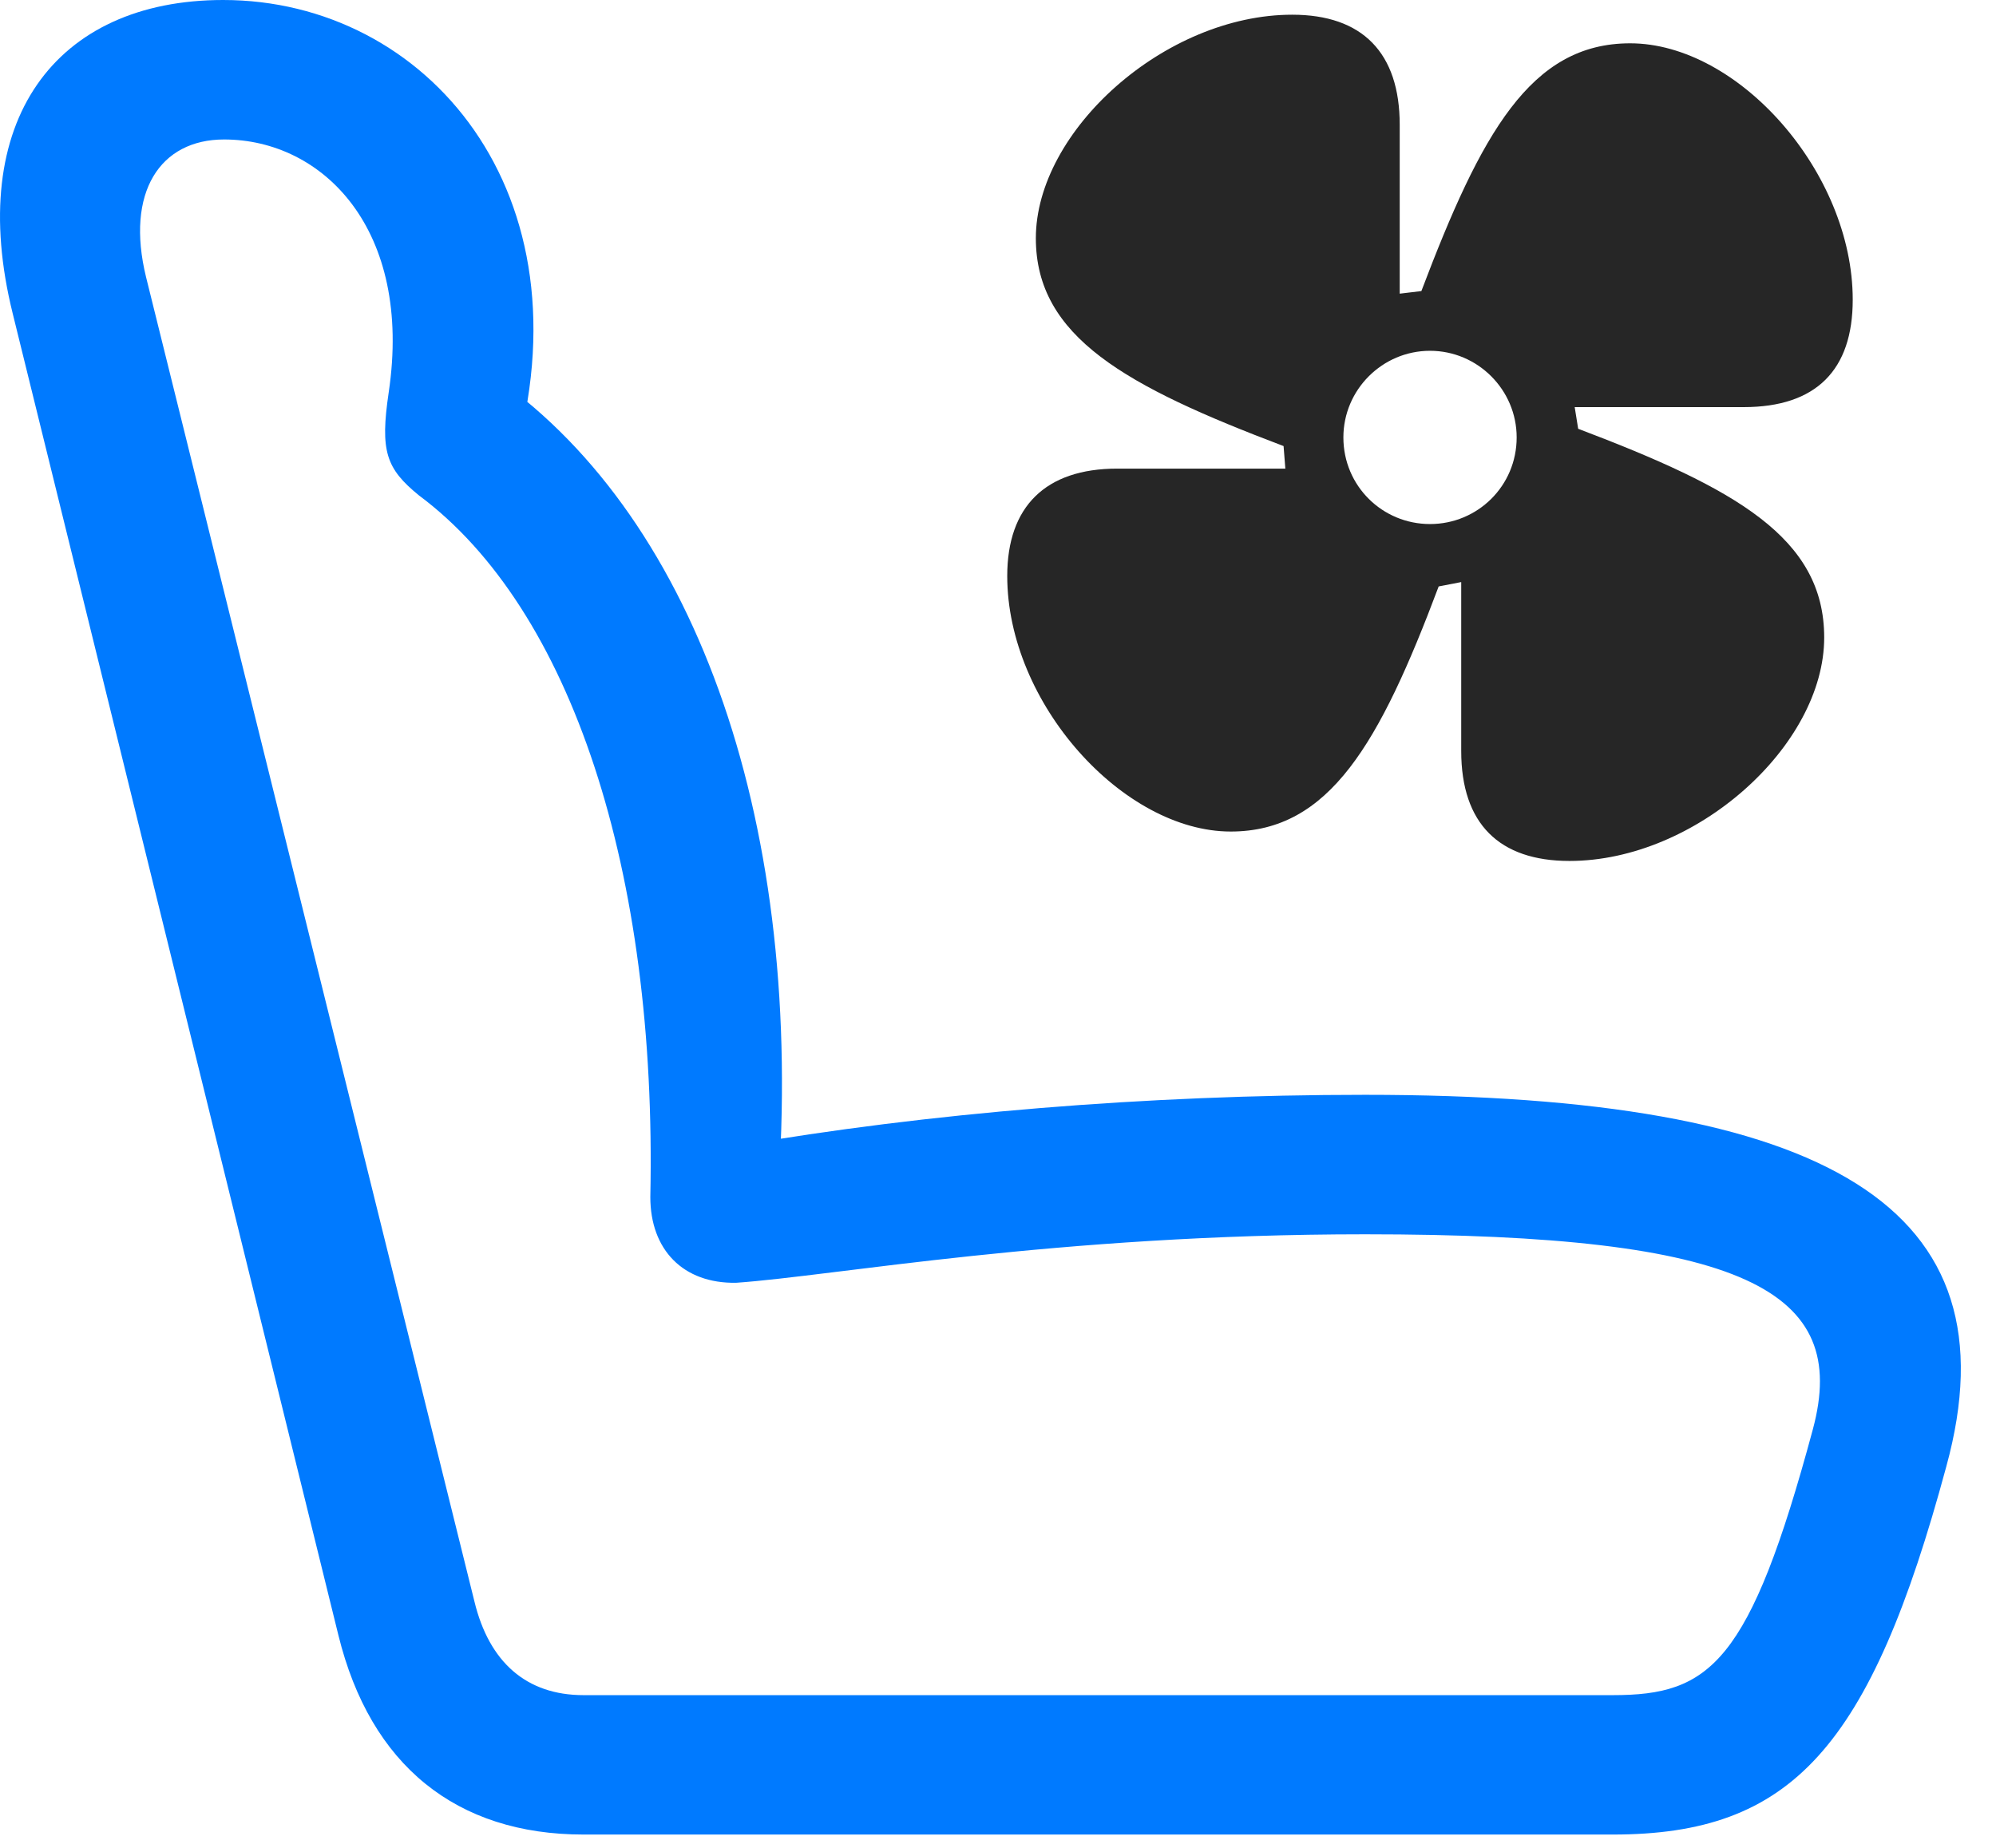 <svg width="27" height="25" viewBox="0 0 27 25" fill="none" xmlns="http://www.w3.org/2000/svg">
<path d="M26.328 19.84C27.289 16.336 24.734 14.812 18.465 14.812C15.511 14.812 12.535 15.059 9.969 15.504L10.519 16.195C10.894 11.215 9.453 7.055 6.722 5.121L6.945 6.258C8.011 2.613 5.773 0 3.019 0C0.746 0 -0.473 1.641 0.172 4.242L4.578 22.125C5.011 23.883 6.172 24.82 7.894 24.82H21.816C24.23 24.82 25.297 23.66 26.328 19.84ZM24.523 19.336C23.668 22.512 23.129 22.934 21.816 22.934H7.894C7.121 22.934 6.617 22.488 6.418 21.668L1.976 3.75C1.695 2.602 2.164 1.887 3.031 1.887C4.367 1.887 5.586 3.105 5.258 5.309C5.14 6.105 5.222 6.34 5.668 6.703C7.73 8.238 8.89 11.789 8.797 16.195C8.797 16.91 9.242 17.367 9.957 17.355C11.293 17.262 14.293 16.699 18.465 16.699C23.609 16.699 25.027 17.461 24.523 19.336Z" fill="#007AFF"/>
<path d="M13.625 7.793C13.625 9.516 15.195 11.25 16.648 11.25C17.984 11.25 18.664 10.055 19.461 7.934L19.766 7.875V10.16C19.766 11.145 20.281 11.648 21.23 11.648C22.941 11.648 24.676 10.09 24.676 8.625C24.676 7.277 23.48 6.609 21.348 5.801L21.301 5.508H23.586C24.57 5.508 25.062 5.004 25.062 4.055C25.062 2.332 23.516 0.586 22.051 0.586C20.703 0.586 20.035 1.805 19.227 3.938L18.934 3.973V1.688C18.934 0.715 18.43 0.199 17.48 0.199C15.758 0.199 14.012 1.77 14.012 3.223C14.012 4.559 15.23 5.227 17.363 6.035L17.387 6.34H15.113C14.141 6.34 13.625 6.855 13.625 7.793ZM18.172 5.918C18.172 5.273 18.699 4.746 19.344 4.746C19.988 4.746 20.516 5.273 20.516 5.918C20.516 6.574 19.988 7.09 19.344 7.09C18.699 7.09 18.172 6.574 18.172 5.918Z" fill="black" fill-opacity="0.85"/>
</svg>
